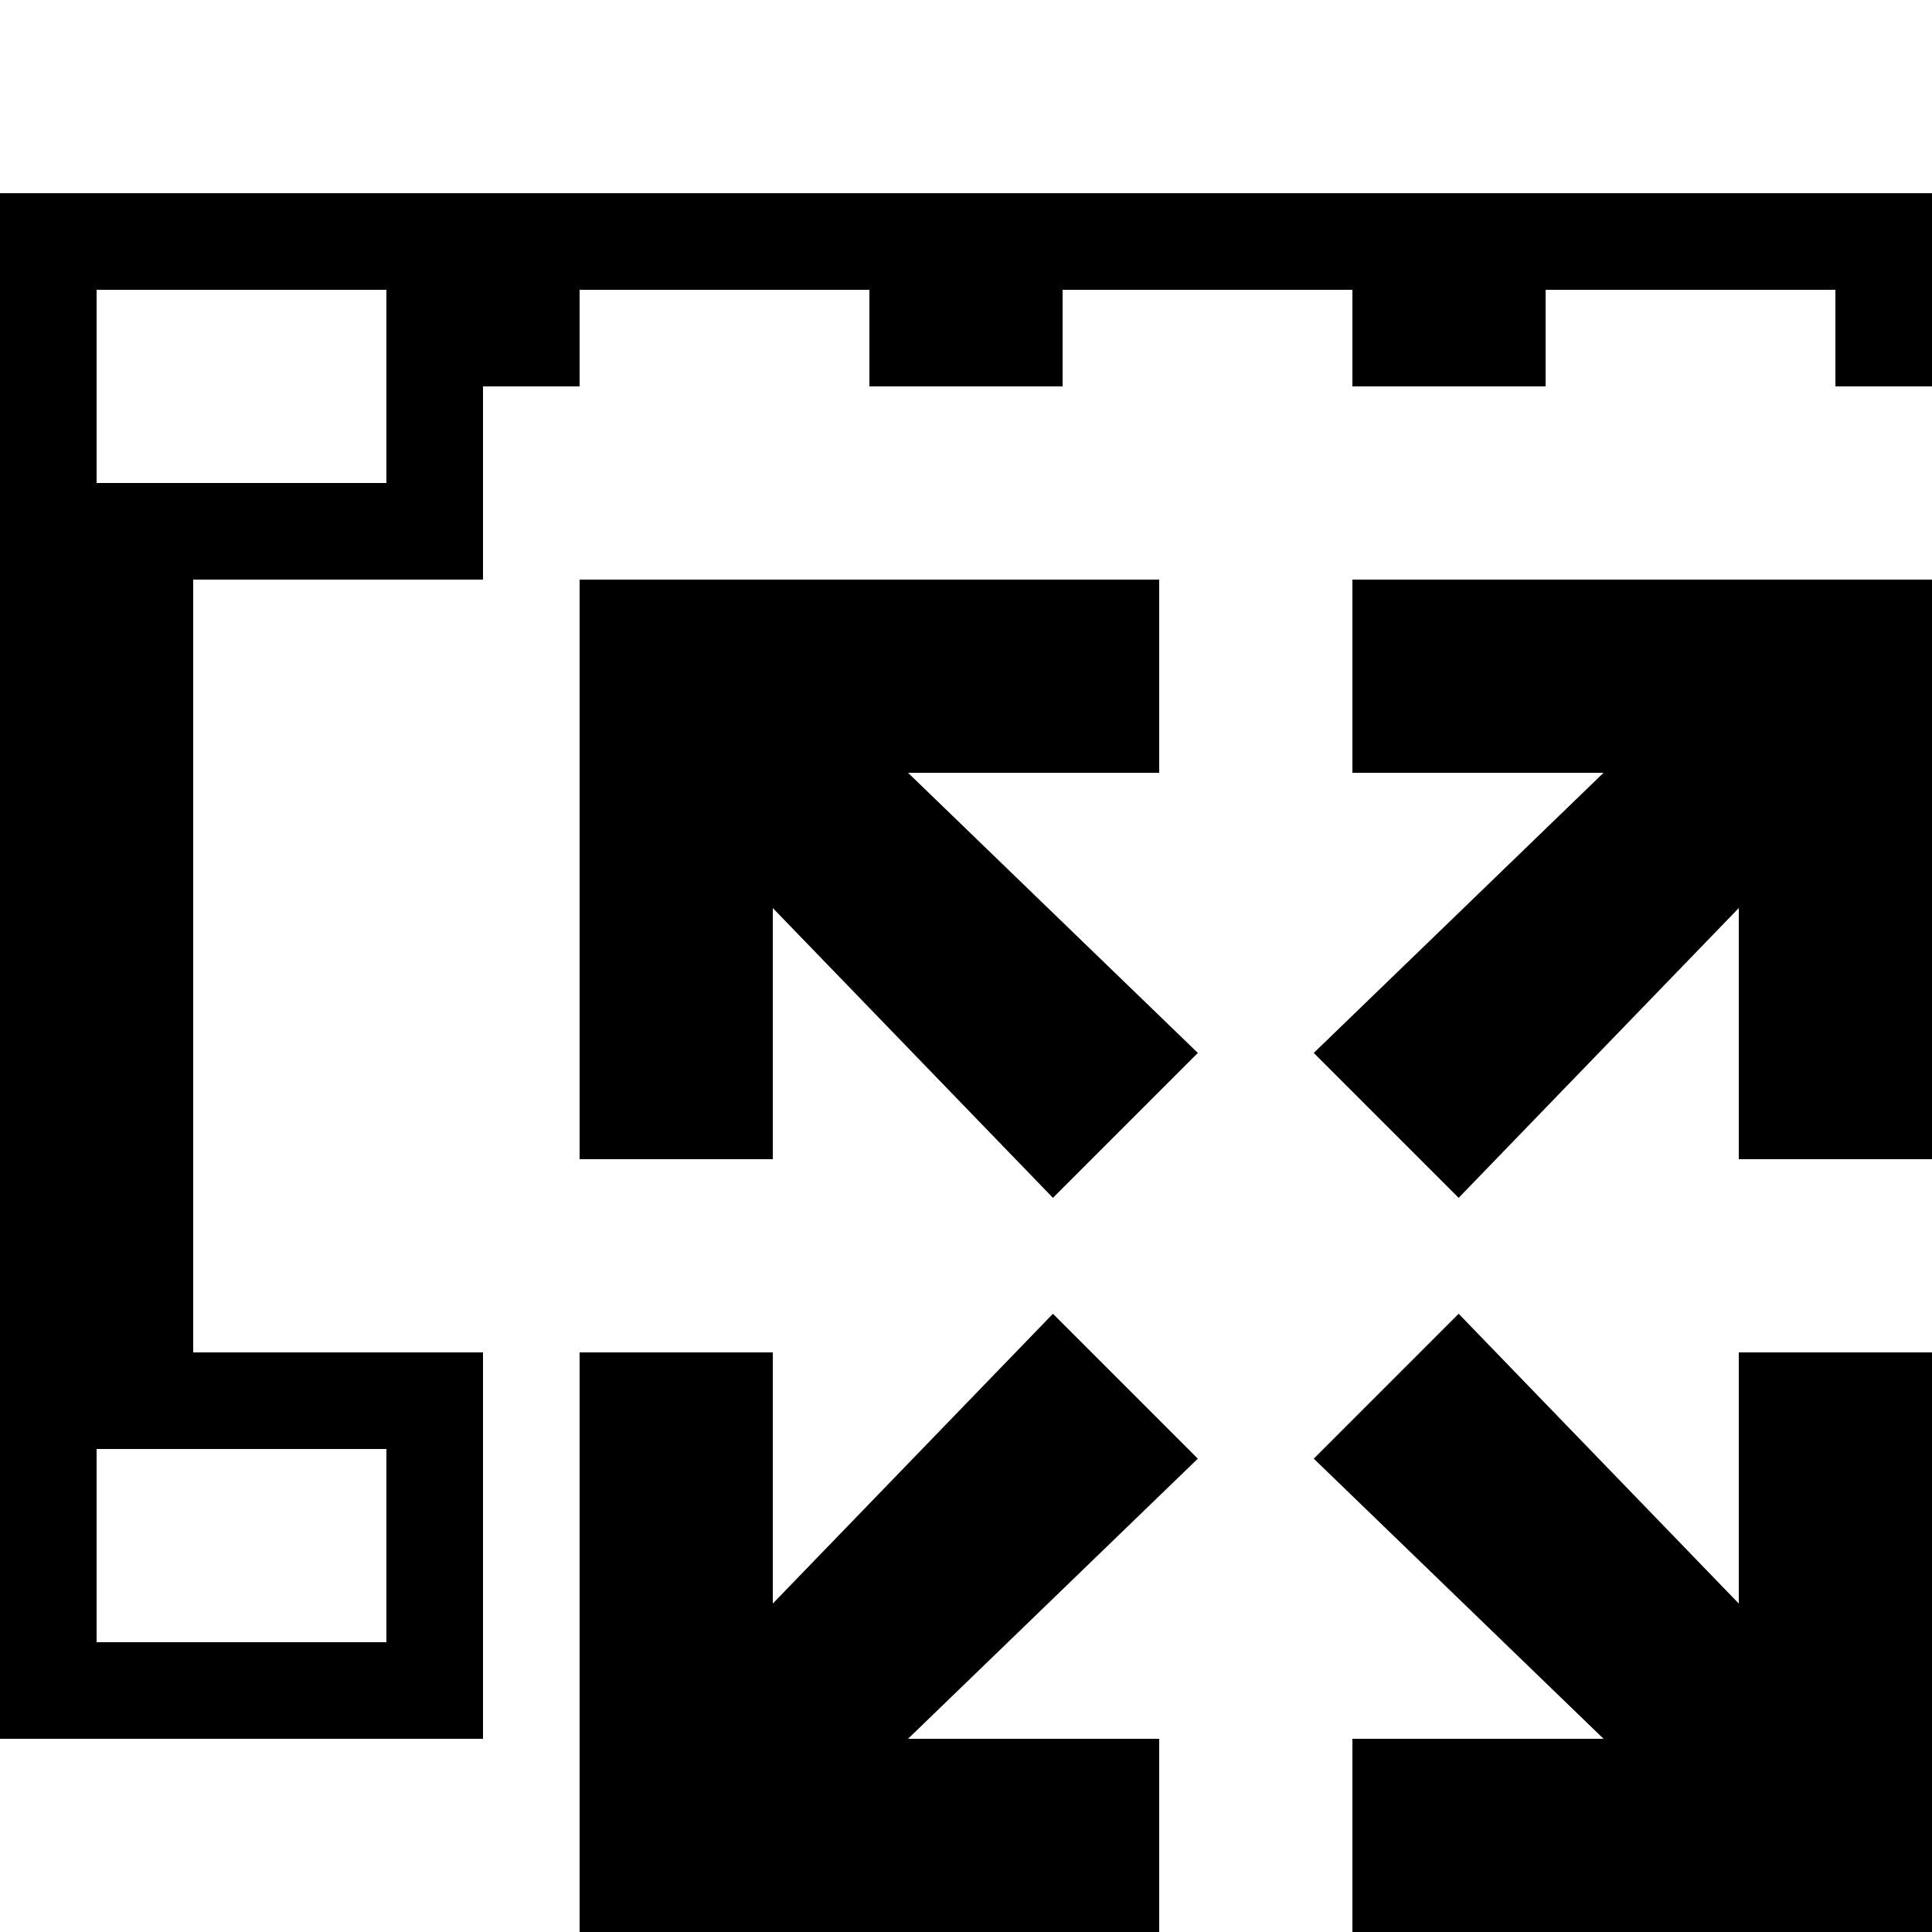 <?xml version="1.0" encoding="UTF-8" standalone="no"?>
<!-- Created with Inkscape (http://www.inkscape.org/) -->

<svg
   width="20"
   height="20"
   viewBox="0 0 0.2 0.2"
   version="1.1"
   id="svg1"
   inkscape:version="1.3.2 (091e20e, 2023-11-25, custom)"
   sodipodi:docname="1011-slide-size.svg"
   xmlns:inkscape="http://www.inkscape.org/namespaces/inkscape"
   xmlns:sodipodi="http://sodipodi.sourceforge.net/DTD/sodipodi-0.dtd"
   xmlns="http://www.w3.org/2000/svg"
   xmlns:svg="http://www.w3.org/2000/svg">
  <sodipodi:namedview
     id="namedview1"
     pagecolor="#ffffff"
     bordercolor="#999999"
     borderopacity="1"
     inkscape:showpageshadow="2"
     inkscape:pageopacity="0"
     inkscape:pagecheckerboard="true"
     inkscape:deskcolor="#d1d1d1"
     inkscape:document-units="px"
     showgrid="true"
     inkscape:lockguides="false"
     inkscape:zoom="32"
     inkscape:cx="5.875"
     inkscape:cy="10.421875"
     inkscape:window-width="1920"
     inkscape:window-height="1009"
     inkscape:window-x="-8"
     inkscape:window-y="-8"
     inkscape:window-maximized="1"
     inkscape:current-layer="layer1">
    <inkscape:grid
       id="grid1"
       units="px"
       originx="0"
       originy="0"
       spacingx="0.01"
       spacingy="0.01"
       empcolor="#0099e5"
       empopacity="0.302"
       color="#0099e5"
       opacity="0.149"
       empspacing="5"
       dotted="false"
       gridanglex="30"
       gridanglez="30"
       visible="true" />
  </sodipodi:namedview>
  <defs
     id="defs1" />
  <g
     inkscape:label="Layer 1"
     inkscape:groupmode="layer"
     id="layer1">
    <g
       id="g67"
       transform="translate(0.06,0.04)">
      <path
         id="path66"
         style="fill:#010000;fill-opacity:1;stroke-width:0.01"
         d="M 0,0.02 V 0.034 0.04 0.08 H 0.02 V 0.054 L 0.049,0.084 0.064,0.069 0.034,0.04 H 0.06 V 0.02 H 0.02 0.014 Z" />
      <path
         id="path63"
         style="fill:#010000;fill-opacity:1;stroke-width:0.01"
         d="m 0,0.16 v -0.014 -0.006 -0.04 h 0.02 v 0.026 L 0.049,0.096 0.064,0.111 0.034,0.14 H 0.06 V 0.16 H 0.02 0.014 Z" />
      <path
         id="path67"
         style="fill:#010000;fill-opacity:1;stroke-width:0.01"
         d="M 0.14,0.02 V 0.034 0.04 0.08 H 0.12 V 0.054 L 0.091,0.084 0.076,0.069 0.106,0.04 H 0.08 V 0.02 h 0.04 0.006 z" />
      <path
         id="path64"
         style="fill:#010000;fill-opacity:1;stroke-width:0.01"
         d="m 0.14,0.16 v -0.014 -0.006 -0.04 H 0.12 v 0.026 L 0.091,0.096 0.076,0.111 0.106,0.14 H 0.08 v 0.02 h 0.04 0.006 z" />
    </g>
    <path
       id="rect7"
       style="fill:#000000;stroke-width:0.014"
       d="M -1.953125e-05 0.02 L -1.953125e-05 0.06 L -1.953125e-05 0.14 L -1.953125e-05 0.18 L 0.02 0.18 L 0.05 0.18 L 0.05 0.14 L 0.02 0.14 L 0.02 0.06 L 0.05 0.06 L 0.05 0.04 L 0.06 0.04 L 0.06 0.03 L 0.09 0.03 L 0.09 0.04 L 0.11 0.04 L 0.11 0.03 L 0.14 0.03 L 0.14 0.04 L 0.16 0.04 L 0.16 0.03 L 0.19 0.03 L 0.19 0.04 L 0.2 0.04 L 0.2 0.02 L -1.953125e-05 0.02 z M 0.01 0.03 L 0.04 0.03 L 0.04 0.05 L 0.01 0.05 L 0.01 0.03 z M 0.01 0.15 L 0.04 0.15 L 0.04 0.17 L 0.01 0.17 L 0.01 0.15 z " />
  </g>
</svg>
